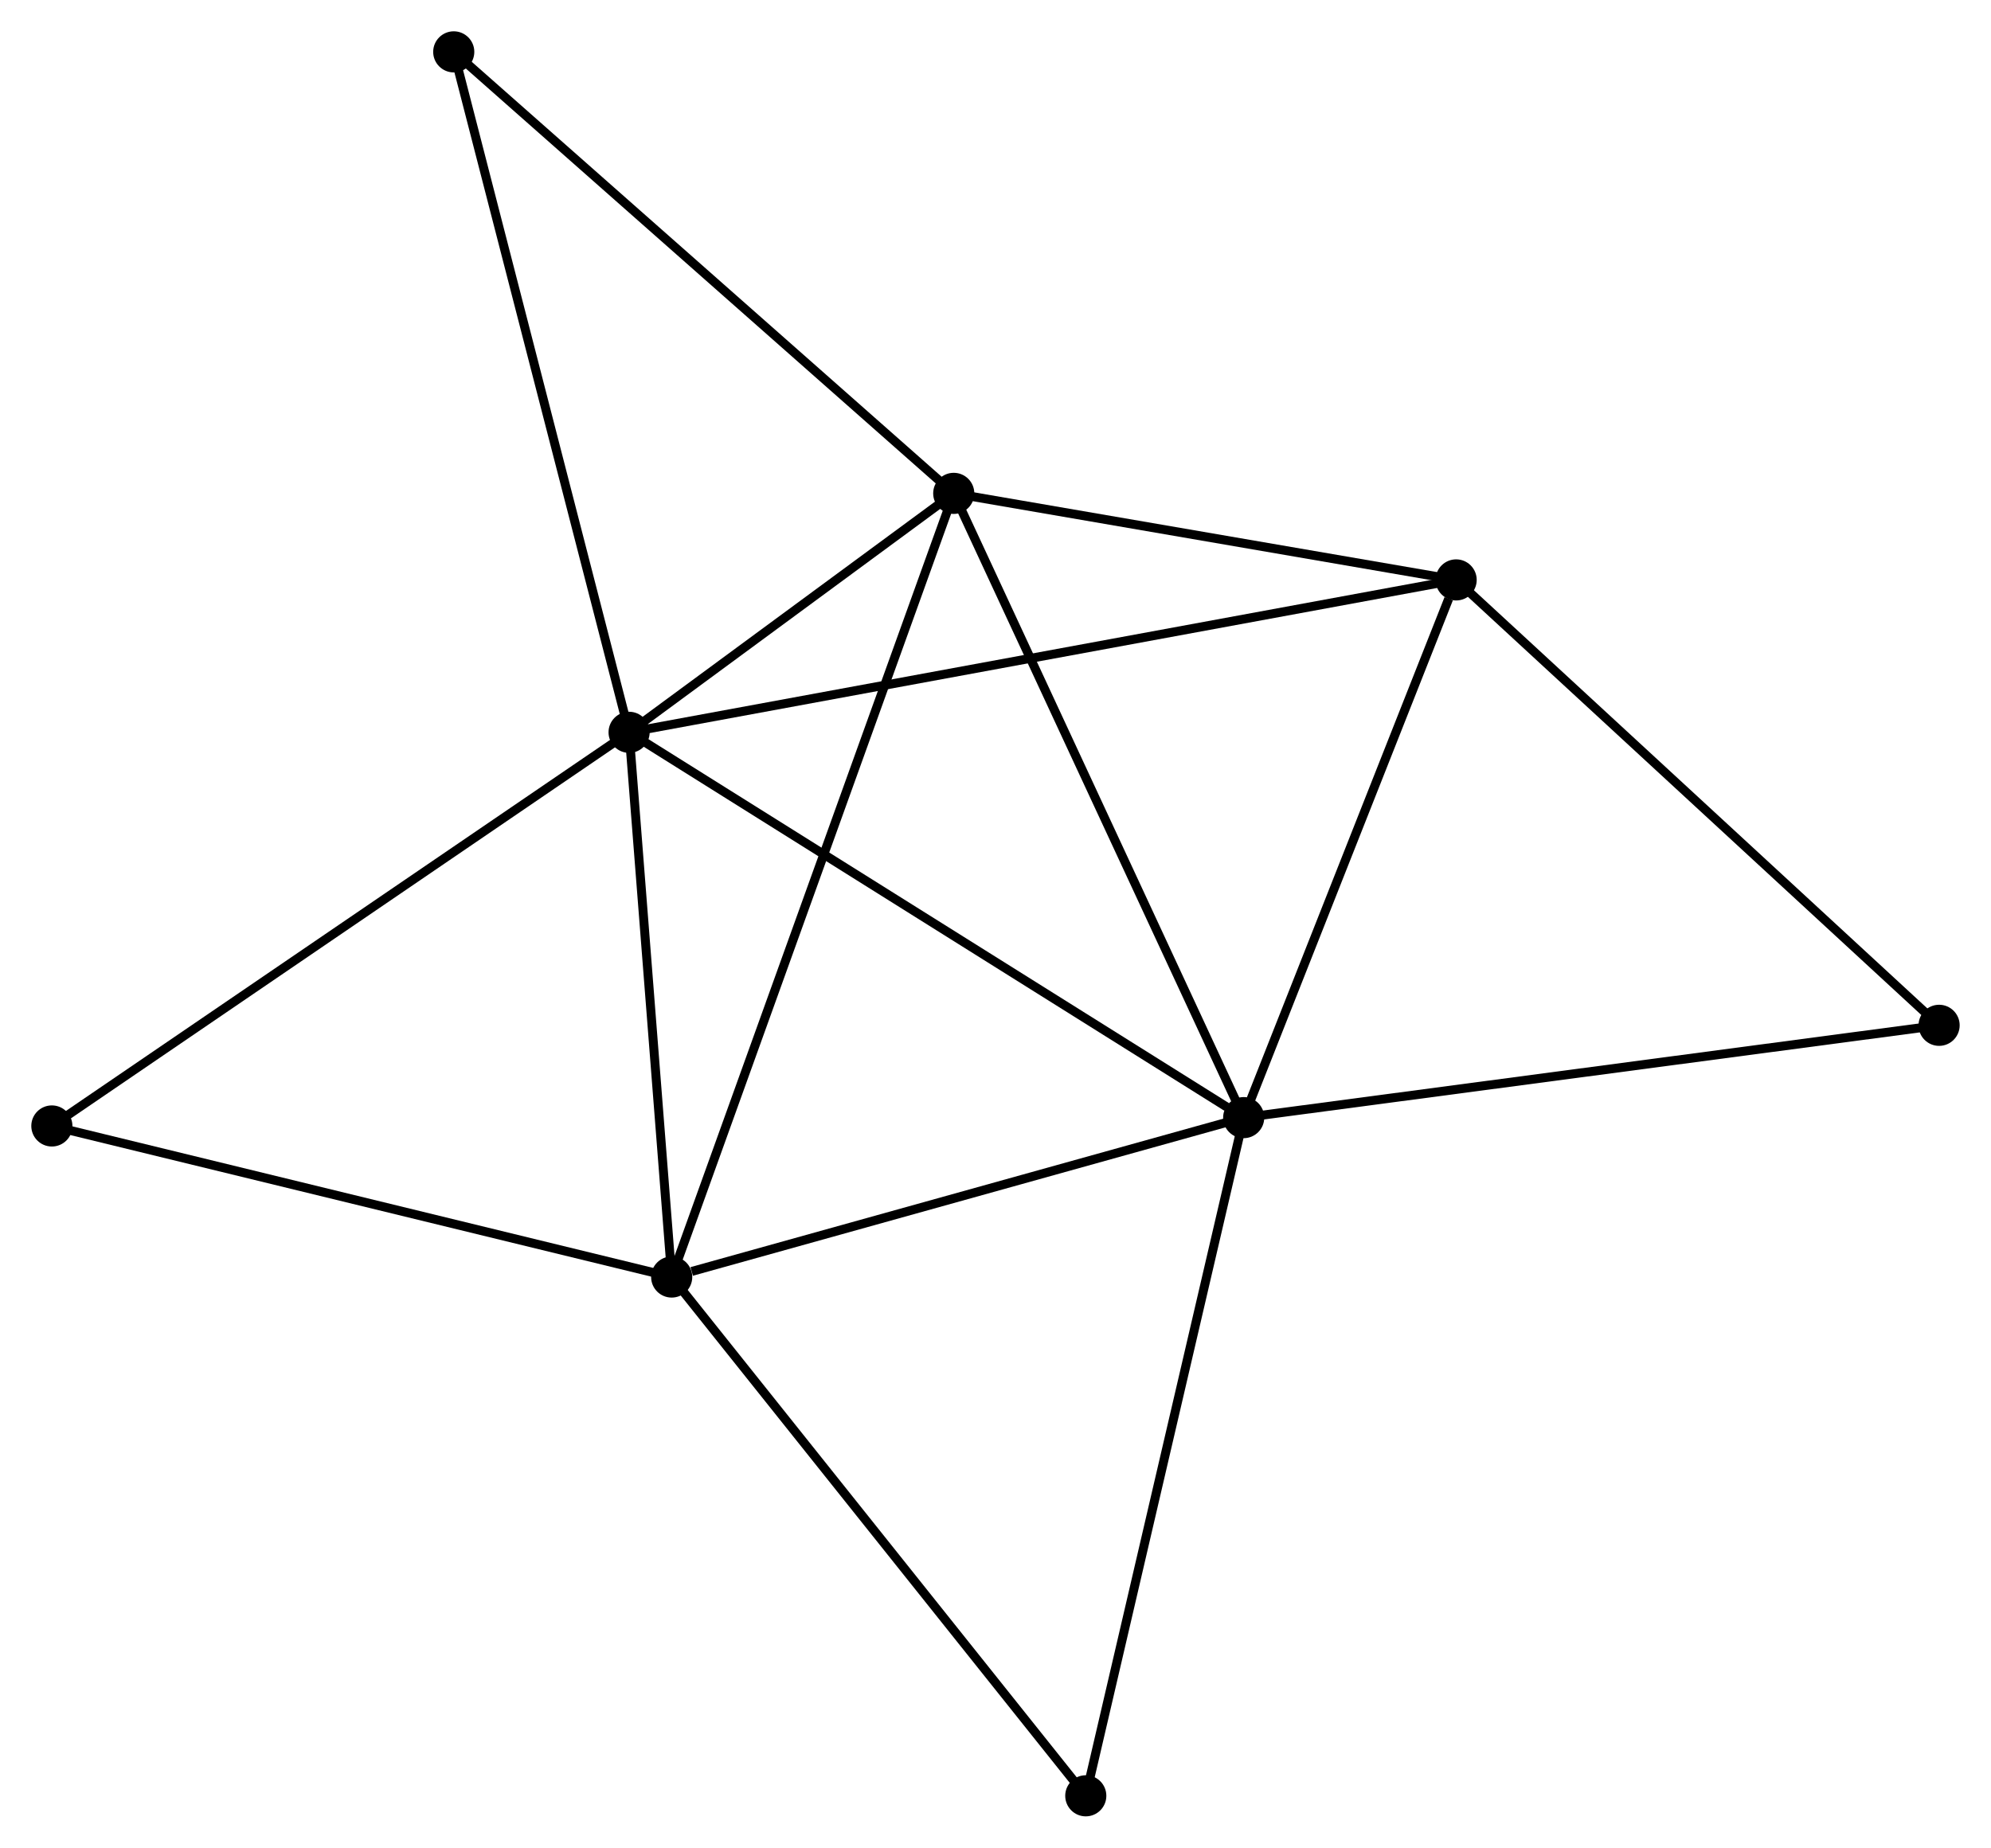 <?xml version="1.0" encoding="UTF-8" standalone="no"?>
<!DOCTYPE svg PUBLIC "-//W3C//DTD SVG 1.1//EN"
 "http://www.w3.org/Graphics/SVG/1.1/DTD/svg11.dtd">
<!-- Generated by graphviz version 2.36.0 (20140111.2315)
 -->
<!-- Title: %3 Pages: 1 -->
<svg width="223pt" height="207pt"
 viewBox="0.00 0.00 222.67 206.69" xmlns="http://www.w3.org/2000/svg" xmlns:xlink="http://www.w3.org/1999/xlink">
<g id="graph0" class="graph" transform="scale(1 1) rotate(0) translate(4 202.686)">
<title>%3</title>
<!-- 0 -->
<g id="node1" class="node"><title>0</title>
<ellipse fill="black" stroke="black" cx="66.357" cy="-120.768" rx="1.8" ry="1.8"/>
</g>
<!-- 1 -->
<g id="node2" class="node"><title>1</title>
<ellipse fill="black" stroke="black" cx="135.092" cy="-77.665" rx="1.8" ry="1.8"/>
</g>
<!-- 0&#45;&#45;1 -->
<g id="edge1" class="edge"><title>0&#45;&#45;1</title>
<path fill="none" stroke="black" d="M68.056,-119.703C77.483,-113.791 123.292,-85.065 133.199,-78.852"/>
</g>
<!-- 2 -->
<g id="node3" class="node"><title>2</title>
<ellipse fill="black" stroke="black" cx="102.665" cy="-147.497" rx="1.8" ry="1.8"/>
</g>
<!-- 0&#45;&#45;2 -->
<g id="edge2" class="edge"><title>0&#45;&#45;2</title>
<path fill="none" stroke="black" d="M67.917,-121.917C73.889,-126.313 95.259,-142.045 101.151,-146.382"/>
</g>
<!-- 3 -->
<g id="node4" class="node"><title>3</title>
<ellipse fill="black" stroke="black" cx="71.121" cy="-59.833" rx="1.8" ry="1.8"/>
</g>
<!-- 0&#45;&#45;3 -->
<g id="edge3" class="edge"><title>0&#45;&#45;3</title>
<path fill="none" stroke="black" d="M66.515,-118.741C67.239,-109.489 70.222,-71.327 70.957,-61.931"/>
</g>
<!-- 4 -->
<g id="node5" class="node"><title>4</title>
<ellipse fill="black" stroke="black" cx="158.852" cy="-137.816" rx="1.8" ry="1.8"/>
</g>
<!-- 0&#45;&#45;4 -->
<g id="edge4" class="edge"><title>0&#45;&#45;4</title>
<path fill="none" stroke="black" d="M68.289,-121.124C80.326,-123.343 144.924,-135.249 156.931,-137.462"/>
</g>
<!-- 6 -->
<g id="node6" class="node"><title>6</title>
<ellipse fill="black" stroke="black" cx="46.746" cy="-196.886" rx="1.8" ry="1.8"/>
</g>
<!-- 0&#45;&#45;6 -->
<g id="edge5" class="edge"><title>0&#45;&#45;6</title>
<path fill="none" stroke="black" d="M65.872,-122.65C63.159,-133.181 49.883,-184.712 47.214,-195.07"/>
</g>
<!-- 7 -->
<g id="node7" class="node"><title>7</title>
<ellipse fill="black" stroke="black" cx="1.8" cy="-76.732" rx="1.8" ry="1.8"/>
</g>
<!-- 0&#45;&#45;7 -->
<g id="edge6" class="edge"><title>0&#45;&#45;7</title>
<path fill="none" stroke="black" d="M64.761,-119.68C55.907,-113.64 12.883,-84.292 3.577,-77.945"/>
</g>
<!-- 1&#45;&#45;2 -->
<g id="edge7" class="edge"><title>1&#45;&#45;2</title>
<path fill="none" stroke="black" d="M134.29,-79.392C129.843,-88.969 108.232,-135.509 103.558,-145.575"/>
</g>
<!-- 1&#45;&#45;3 -->
<g id="edge8" class="edge"><title>1&#45;&#45;3</title>
<path fill="none" stroke="black" d="M133.246,-77.151C124.068,-74.593 83.387,-63.252 73.36,-60.457"/>
</g>
<!-- 1&#45;&#45;4 -->
<g id="edge9" class="edge"><title>1&#45;&#45;4</title>
<path fill="none" stroke="black" d="M135.777,-79.401C139.186,-88.03 154.296,-126.282 158.02,-135.71"/>
</g>
<!-- 5 -->
<g id="node8" class="node"><title>5</title>
<ellipse fill="black" stroke="black" cx="212.866" cy="-87.991" rx="1.8" ry="1.8"/>
</g>
<!-- 1&#45;&#45;5 -->
<g id="edge10" class="edge"><title>1&#45;&#45;5</title>
<path fill="none" stroke="black" d="M137.014,-77.921C147.774,-79.349 200.427,-86.34 211.011,-87.745"/>
</g>
<!-- 8 -->
<g id="node9" class="node"><title>8</title>
<ellipse fill="black" stroke="black" cx="117.432" cy="-1.8" rx="1.8" ry="1.8"/>
</g>
<!-- 1&#45;&#45;8 -->
<g id="edge11" class="edge"><title>1&#45;&#45;8</title>
<path fill="none" stroke="black" d="M134.655,-75.79C132.212,-65.294 120.257,-13.934 117.854,-3.61"/>
</g>
<!-- 2&#45;&#45;3 -->
<g id="edge12" class="edge"><title>2&#45;&#45;3</title>
<path fill="none" stroke="black" d="M102.006,-145.666C97.901,-134.257 75.871,-73.033 71.776,-61.654"/>
</g>
<!-- 2&#45;&#45;4 -->
<g id="edge13" class="edge"><title>2&#45;&#45;4</title>
<path fill="none" stroke="black" d="M104.535,-147.175C113.065,-145.705 148.254,-139.642 156.918,-138.149"/>
</g>
<!-- 2&#45;&#45;6 -->
<g id="edge14" class="edge"><title>2&#45;&#45;6</title>
<path fill="none" stroke="black" d="M101.283,-148.718C93.614,-155.491 56.346,-188.407 48.285,-195.526"/>
</g>
<!-- 3&#45;&#45;7 -->
<g id="edge15" class="edge"><title>3&#45;&#45;7</title>
<path fill="none" stroke="black" d="M69.121,-60.321C58.998,-62.788 13.507,-73.878 3.677,-76.275"/>
</g>
<!-- 3&#45;&#45;8 -->
<g id="edge16" class="edge"><title>3&#45;&#45;8</title>
<path fill="none" stroke="black" d="M72.266,-58.398C78.617,-50.439 109.482,-11.763 116.158,-3.397"/>
</g>
<!-- 4&#45;&#45;5 -->
<g id="edge17" class="edge"><title>4&#45;&#45;5</title>
<path fill="none" stroke="black" d="M160.187,-136.584C167.595,-129.751 203.593,-96.545 211.379,-89.362"/>
</g>
</g>
</svg>
